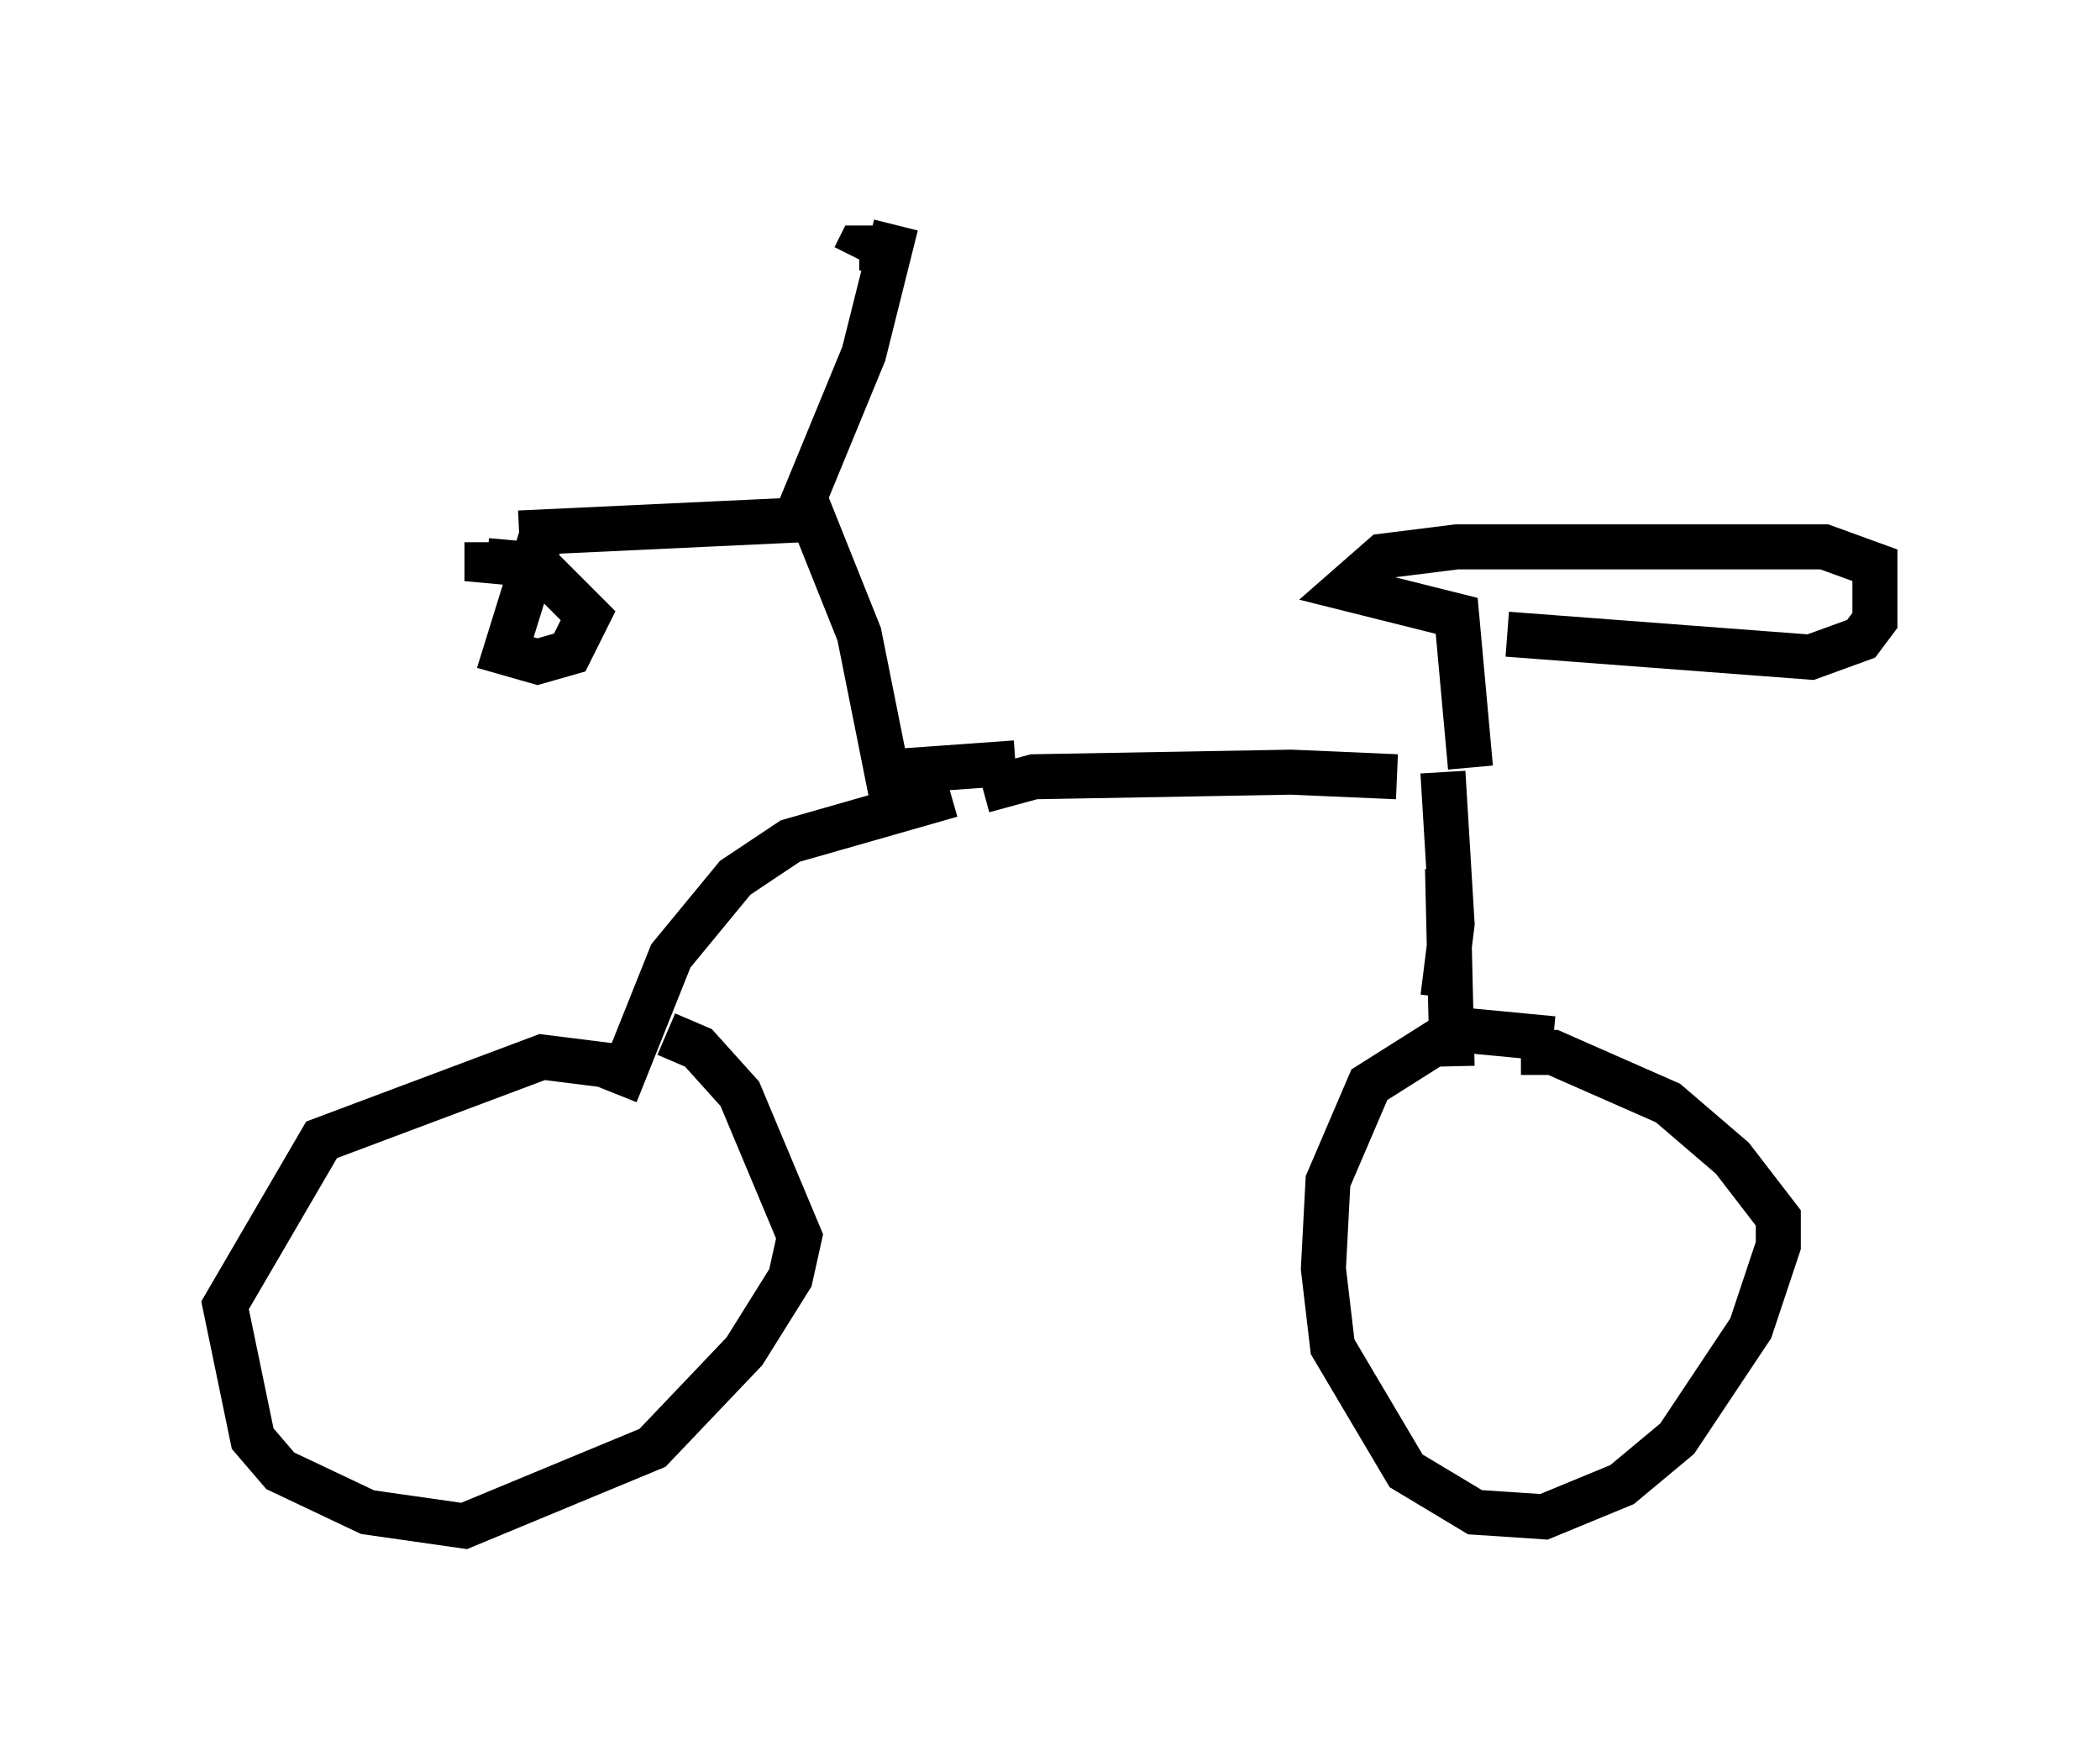 <?xml version="1.0" encoding="utf-8" ?>
<svg baseProfile="full" height="38.89" version="1.1" width="46.648" xmlns="http://www.w3.org/2000/svg" xmlns:ev="http://www.w3.org/2001/xml-events" xmlns:xlink="http://www.w3.org/1999/xlink"><defs /><rect fill="white" height="38.89" width="46.648" x="0" y="0" /><path d="M32.154, 17.556 m-1.123, -0.306 l-2.348, -0.102 -5.717, 0.102 l-1.123, 0.306 m10.821, -0.51 l-0.306, -3.369 -2.45, -0.613 l0.817, -0.715 1.633, -0.204 l8.167, 0.0 1.123, 0.408 l0.0, 1.225 -0.306, 0.408 l-1.123, 0.408 -6.738, -0.51 m-1.327, 5.206 l0.102, 4.39 m-0.204, -6.533 l0.204, 3.369 -0.204, 1.633 m2.45, 0.919 l-2.144, -0.204 -1.94, 1.225 l-0.919, 2.144 -0.102, 1.94 l0.204, 1.735 1.633, 2.756 l1.531, 0.919 1.531, 0.102 l1.735, -0.715 1.225, -1.021 l1.633, -2.45 0.613, -1.838 l0.0, -0.613 -1.021, -1.327 l-1.429, -1.225 -2.552, -1.123 l-0.715, 0.0 m-11.229, -6.431 l-2.858, 0.204 -0.613, -3.063 l-1.021, -2.552 -6.533, 0.306 m6.227, -0.51 l1.429, -3.471 0.715, -2.858 m-7.758, 6.533 l-0.919, 2.96 0.715, 0.204 l0.715, -0.204 0.408, -0.817 l-1.123, -1.123 -1.123, -0.102 l0.0, -0.408 m8.371, -6.533 l0.408, 0.0 -0.51, 0.0 l-0.102, 0.204 m2.144, 11.944 l-3.573, 1.021 -1.225, 0.817 l-1.429, 1.735 -1.225, 3.063 m0.0, -0.613 l-1.633, -0.204 -4.9, 1.838 l-2.144, 3.675 0.613, 2.96 l0.613, 0.715 1.94, 0.919 l2.144, 0.306 4.185, -1.735 l2.042, -2.144 1.021, -1.633 l0.204, -0.919 -1.327, -3.165 l-0.919, -1.021 -0.715, -0.306 " fill="none" stroke="black" stroke-width="1" /></svg>